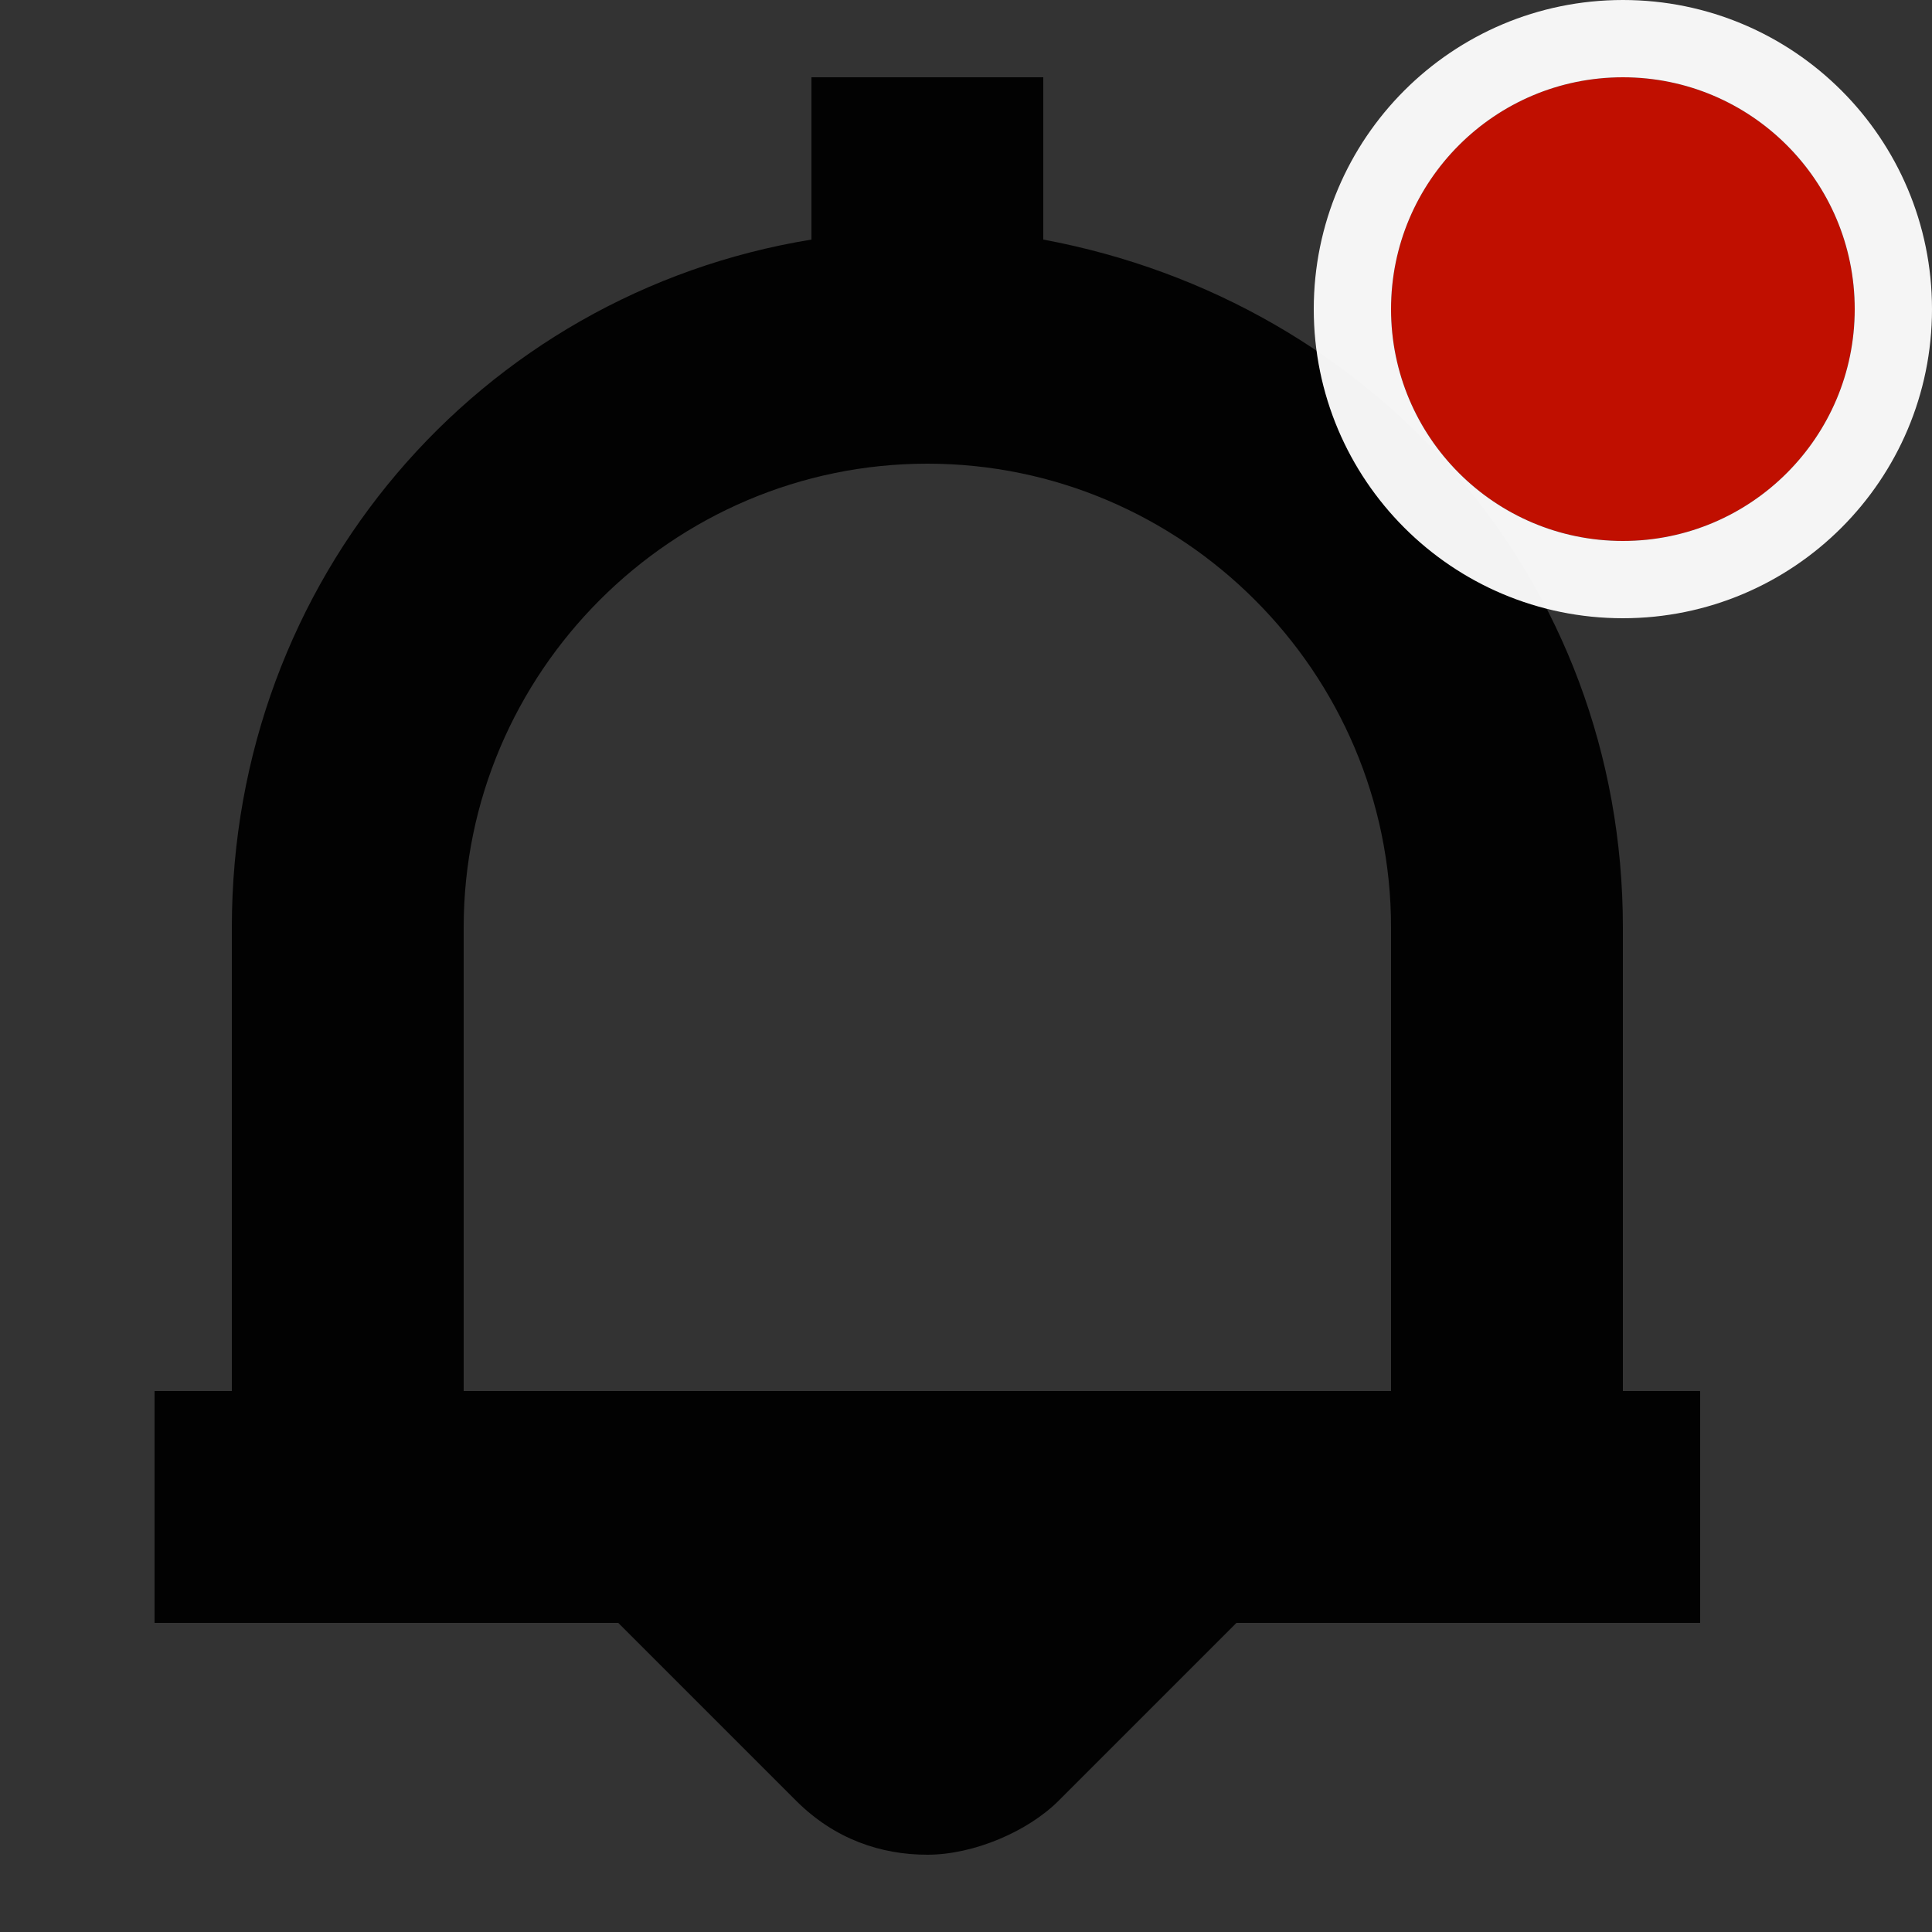 <svg width="25" height="25" viewBox="0 0 25 25" fill="none" xmlns="http://www.w3.org/2000/svg">
<rect x="0" y="0" width="25" height="25" fill="#333333" stroke="none"/>
<path d="M21 18V12C21 7.5 17.8 3.9 13.5 3.1V1H10.5V3.1C6.2 3.8 3 7.5 3 12V18H2V21H8L10.3 23.3C10.8 23.8 11.4 24 12 24C12.6 24 13.3 23.7 13.7 23.3L16 21H22V18H21ZM6 12C6 8.7 8.7 6 12 6C15.3 6 18 8.7 18 12V18H6V12Z" fill="black" fill-opacity="0.95"/>
<circle cx="21" cy="4" r="3" fill="#C00F00"/>
<circle cx="21" cy="4" r="3.5" stroke="white" stroke-opacity="0.95"/>
</svg>
